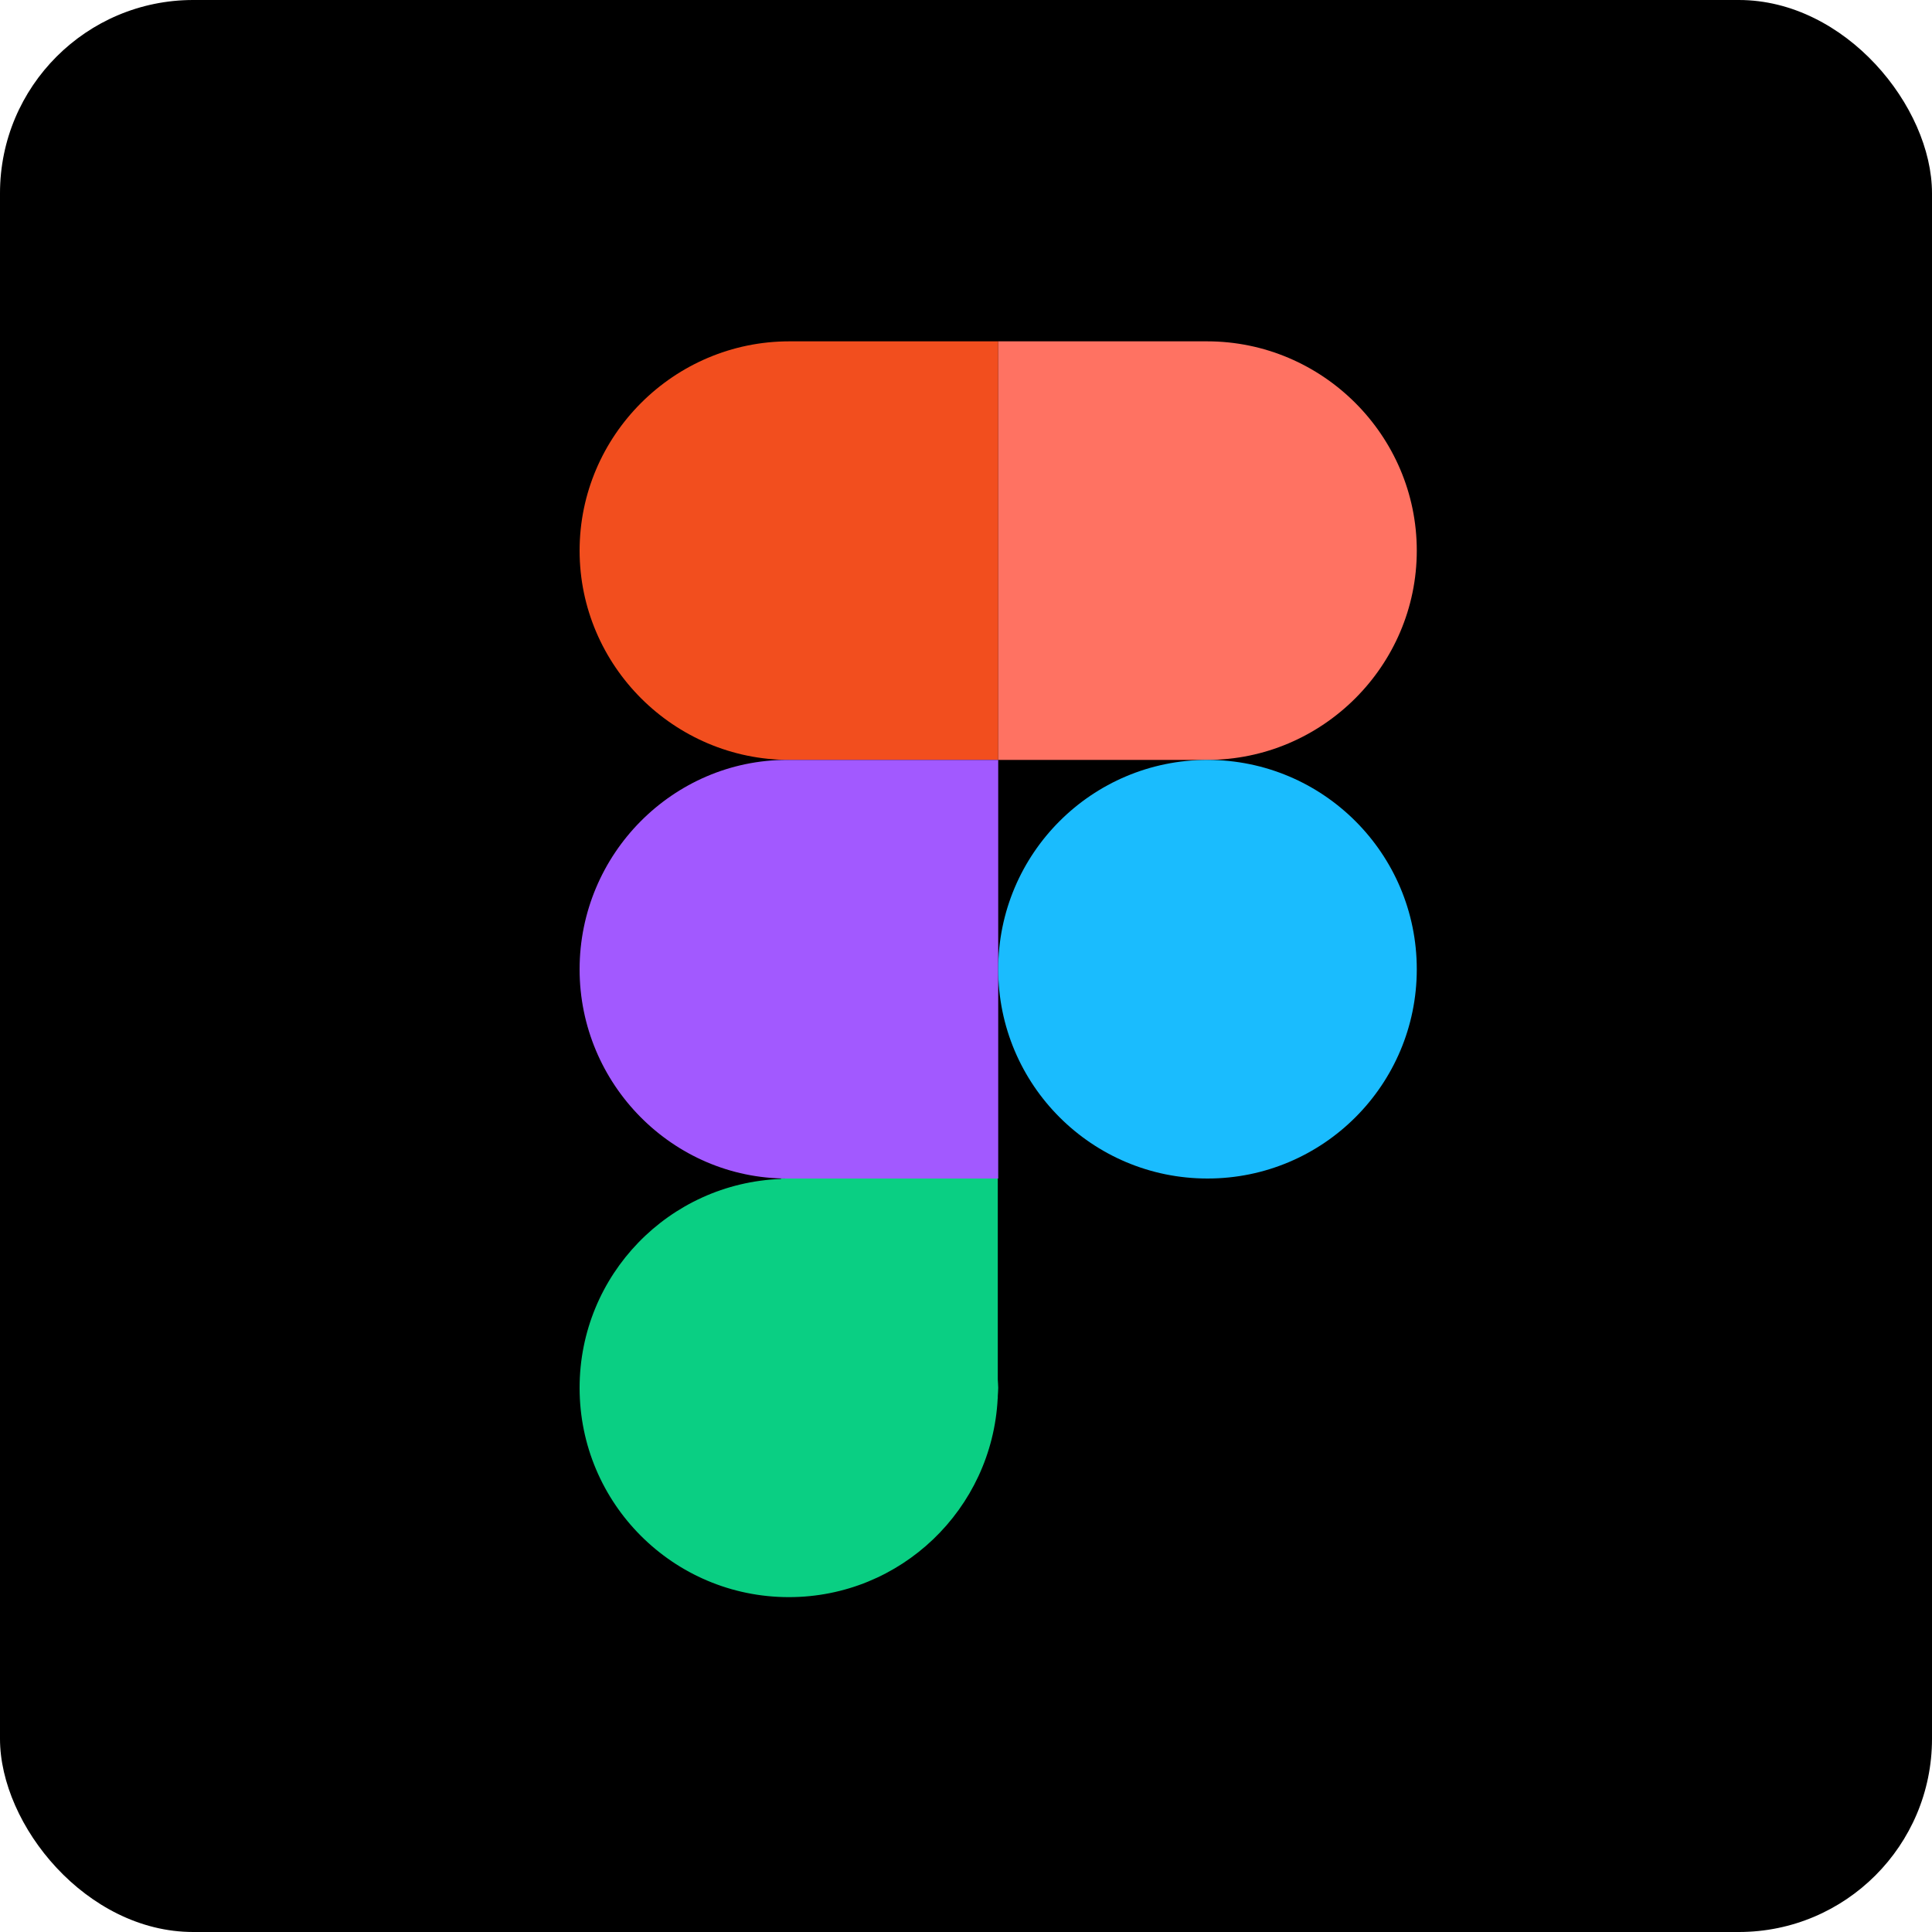 <svg width="40" height="40" viewBox="0 0 40 40" fill="none" xmlns="http://www.w3.org/2000/svg">
<rect width="40" height="40" rx="4" fill="black"/>
<path d="M12 11.4C12 13.783 13.954 15.733 16.342 15.733H20.667V7.067H16.342C13.954 7.067 12 9.017 12 11.4Z" fill="#F24E1E"/>
<path d="M29.333 11.4C29.333 13.783 27.38 15.733 24.991 15.733H20.667V7.067H24.991C27.38 7.067 29.333 9.017 29.333 11.4Z" fill="#FF7262"/>
<path fill-rule="evenodd" clip-rule="evenodd" d="M16.294 24.4H20.667V15.733H16.294C15.115 15.733 14.041 16.221 13.262 17.006C12.483 17.791 12 18.876 12 20.069C12 22.45 13.932 24.4 16.294 24.4Z" fill="#A259FF"/>
<path fill-rule="evenodd" clip-rule="evenodd" d="M25 15.733C22.607 15.733 20.667 17.673 20.667 20.067C20.667 22.46 22.607 24.4 25 24.4C27.393 24.4 29.333 22.46 29.333 20.067C29.333 17.673 27.393 15.733 25 15.733Z" fill="#1ABCFE"/>
<path fill-rule="evenodd" clip-rule="evenodd" d="M20.658 24.4H16.169V24.409C13.853 24.495 12 26.395 12 28.734C12 31.127 13.94 33.067 16.333 33.067C18.652 33.067 20.54 31.244 20.656 28.954H20.658V28.905C20.66 28.848 20.667 28.791 20.667 28.734C20.667 28.676 20.66 28.62 20.658 28.562V24.4Z" fill="#0ACF83"/>
</svg>
